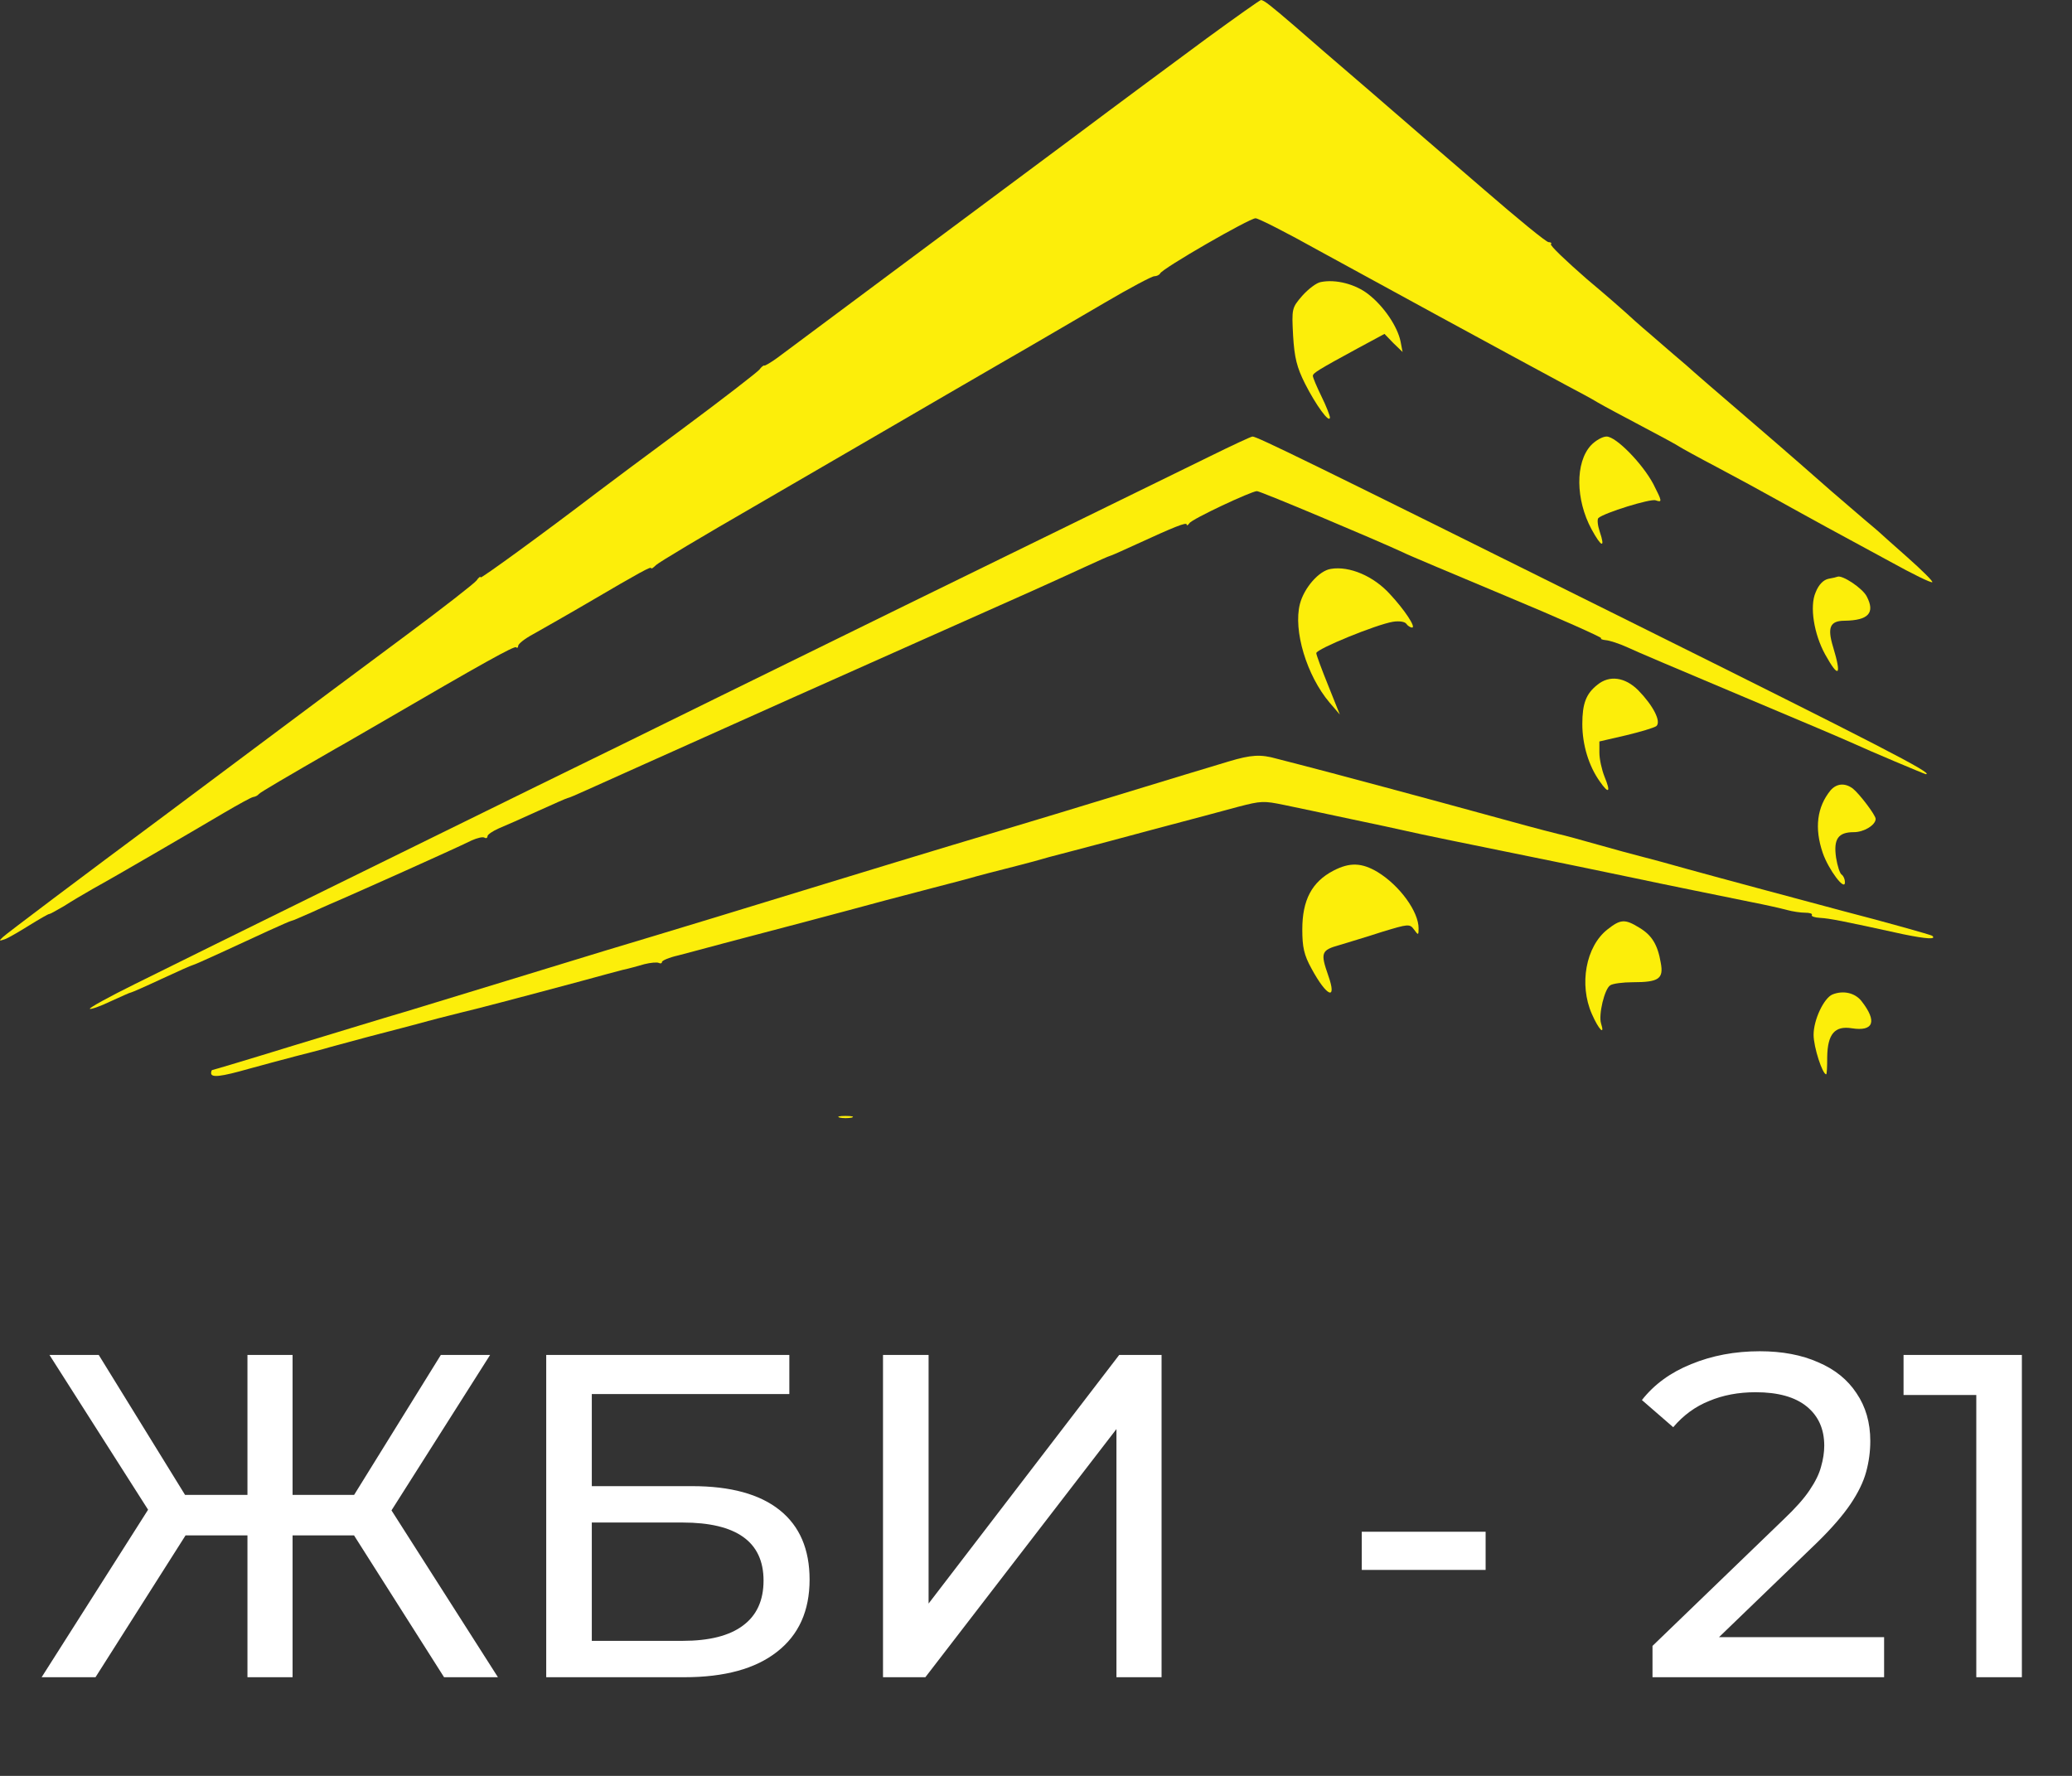 <svg width="63" height="54" viewBox="0 0 63 54" fill="none" xmlns="http://www.w3.org/2000/svg">
<rect x="0" y="0" width="63" height="54" fill="#333333" stroke="none"/>
<path d="M13.502 51L10.436 46.17L11.612 45.47L15.14 51H13.502ZM8.476 46.688V45.456H11.346V46.688H8.476ZM11.696 46.254L10.394 46.058L13.404 41.2H14.902L11.696 46.254ZM2.904 51H1.266L4.78 45.47L5.97 46.17L2.904 51ZM8.896 51H7.524V41.2H8.896V51ZM7.944 46.688H5.06V45.456H7.944V46.688ZM4.724 46.254L1.504 41.2H3.002L5.998 46.058L4.724 46.254ZM16.608 51V41.2H24V42.39H17.994V45.19H21.046C22.213 45.19 23.099 45.433 23.706 45.918C24.313 46.403 24.616 47.108 24.616 48.032C24.616 48.984 24.285 49.717 23.622 50.23C22.969 50.743 22.031 51 20.808 51H16.608ZM17.994 49.894H20.752C21.564 49.894 22.175 49.74 22.586 49.432C23.006 49.124 23.216 48.667 23.216 48.06C23.216 46.884 22.395 46.296 20.752 46.296H17.994V49.894ZM26.848 51V41.2H28.234V48.76L34.03 41.2H35.318V51H33.946V43.454L28.136 51H26.848ZM41.405 47.738V46.576H45.171V47.738H41.405ZM50.245 51V50.048L54.235 46.198C54.589 45.862 54.851 45.568 55.019 45.316C55.196 45.055 55.313 44.817 55.369 44.602C55.434 44.378 55.467 44.163 55.467 43.958C55.467 43.454 55.289 43.057 54.935 42.768C54.58 42.479 54.062 42.334 53.381 42.334C52.858 42.334 52.387 42.423 51.967 42.6C51.547 42.768 51.183 43.034 50.875 43.398L49.923 42.572C50.296 42.096 50.795 41.732 51.421 41.48C52.055 41.219 52.751 41.088 53.507 41.088C54.188 41.088 54.781 41.2 55.285 41.424C55.789 41.639 56.176 41.951 56.447 42.362C56.727 42.773 56.867 43.258 56.867 43.818C56.867 44.135 56.825 44.448 56.741 44.756C56.657 45.064 56.498 45.391 56.265 45.736C56.031 46.081 55.695 46.469 55.257 46.898L51.701 50.328L51.365 49.782H57.287V51H50.245ZM60.09 51V41.76L60.692 42.418H57.878V41.2H61.476V51H60.09Z" fill="white"/>
<path d="M36.683 1.172C35.812 1.815 33.976 3.173 32.607 4.2C30.004 6.139 24.259 10.412 23.637 10.879C23.44 11.024 23.253 11.127 23.243 11.117C23.222 11.096 23.149 11.159 23.087 11.242C23.014 11.325 21.988 12.123 20.785 13.015C19.592 13.896 18.399 14.788 18.14 14.985C16.564 16.188 14.614 17.609 14.614 17.557C14.614 17.516 14.552 17.557 14.49 17.651C14.417 17.744 13.473 18.48 12.385 19.289C11.306 20.088 10.3 20.845 10.155 20.948C10.01 21.052 7.728 22.763 5.073 24.744C2.418 26.715 0.178 28.405 0.095 28.488C-0.039 28.612 -0.039 28.623 0.147 28.56C0.261 28.519 0.593 28.322 0.894 28.135C1.195 27.949 1.464 27.793 1.495 27.793C1.527 27.793 1.724 27.679 1.941 27.555C2.149 27.42 2.553 27.181 2.844 27.015C3.487 26.663 5.799 25.314 6.816 24.713C7.241 24.464 7.635 24.246 7.697 24.236C7.77 24.226 7.842 24.184 7.873 24.143C7.915 24.091 8.713 23.624 10.207 22.763C10.435 22.639 11.016 22.297 11.503 22.017C14.708 20.15 15.641 19.631 15.693 19.683C15.724 19.714 15.755 19.694 15.755 19.642C15.755 19.579 15.952 19.424 16.201 19.289C16.439 19.154 17.176 18.739 17.829 18.356C19.509 17.371 19.799 17.215 19.799 17.277C19.799 17.308 19.862 17.267 19.945 17.184C20.028 17.101 21.366 16.302 22.931 15.4C24.487 14.498 26.416 13.378 27.215 12.911C28.013 12.444 29.465 11.604 30.429 11.044C31.404 10.485 32.815 9.655 33.582 9.209C34.339 8.763 35.024 8.4 35.096 8.4C35.169 8.4 35.252 8.359 35.273 8.317C35.324 8.172 37.99 6.637 38.176 6.637C38.259 6.637 39.12 7.073 40.084 7.612C41.65 8.473 45.799 10.733 47.593 11.698C47.966 11.895 48.412 12.133 48.578 12.237C48.754 12.341 49.356 12.662 49.926 12.963C50.496 13.264 51.015 13.544 51.067 13.585C51.129 13.627 51.637 13.907 52.208 14.207C52.778 14.508 53.597 14.954 54.023 15.193C54.448 15.431 55.132 15.805 55.526 16.022C55.931 16.24 56.802 16.717 57.476 17.08C58.15 17.453 58.72 17.733 58.752 17.702C58.783 17.682 58.44 17.34 57.994 16.945C57.548 16.551 57.165 16.209 57.134 16.178C57.103 16.147 56.916 15.991 56.719 15.825C56.522 15.659 56.055 15.255 55.682 14.934C55.308 14.602 54.24 13.668 53.297 12.859C52.353 12.05 51.44 11.262 51.274 11.107C51.098 10.961 50.631 10.557 50.237 10.215C49.833 9.873 49.49 9.562 49.459 9.53C49.428 9.499 48.889 9.022 48.246 8.483C47.614 7.933 47.116 7.456 47.157 7.425C47.188 7.394 47.157 7.363 47.085 7.363C47.012 7.363 46.141 6.647 45.135 5.776C44.129 4.915 42.553 3.547 41.64 2.758C40.717 1.97 39.69 1.078 39.358 0.788C38.622 0.155 38.435 0.01 38.342 -0C38.311 -0 37.564 0.529 36.683 1.172Z" fill="#FCEE0A"/>
<path d="M40.157 8.577C40.032 8.597 39.784 8.784 39.597 8.992C39.275 9.365 39.275 9.386 39.317 10.205C39.358 10.879 39.431 11.169 39.68 11.667C40.012 12.32 40.426 12.891 40.437 12.694C40.437 12.642 40.323 12.341 40.178 12.051C40.032 11.75 39.918 11.48 39.918 11.429C39.918 11.346 40.084 11.242 41.287 10.589L42.096 10.153L42.366 10.433L42.646 10.703L42.584 10.381C42.49 9.925 42.075 9.313 41.609 8.95C41.215 8.639 40.613 8.483 40.157 8.577Z" fill="#FCEE0A"/>
<path d="M36.808 13.866C36.154 14.187 34.329 15.079 32.763 15.846C31.197 16.614 28.843 17.765 27.526 18.408C26.219 19.051 23.699 20.285 21.926 21.156C20.163 22.027 17.643 23.261 16.326 23.904C13.598 25.242 6.235 28.861 4.109 29.919C3.331 30.303 2.709 30.645 2.73 30.676C2.761 30.697 3.041 30.604 3.363 30.448C3.684 30.303 3.954 30.178 3.985 30.178C4.006 30.178 4.431 29.992 4.918 29.764C5.406 29.536 5.831 29.349 5.852 29.349C5.872 29.349 6.256 29.183 6.702 28.976C7.148 28.768 7.801 28.467 8.164 28.302C8.527 28.136 8.838 28.001 8.859 28.001C8.89 28.001 9.17 27.876 9.502 27.731C9.834 27.576 10.249 27.399 10.415 27.327C10.705 27.202 11.535 26.829 12.281 26.497C13.111 26.124 14.075 25.688 14.345 25.553C14.511 25.481 14.677 25.439 14.729 25.47C14.781 25.501 14.822 25.481 14.822 25.429C14.822 25.377 14.978 25.273 15.164 25.19C15.341 25.118 15.88 24.879 16.357 24.661C16.834 24.444 17.238 24.267 17.259 24.267C17.29 24.267 17.55 24.153 17.85 24.018C18.151 23.884 18.887 23.552 19.489 23.282C20.09 23.012 20.765 22.712 20.993 22.608C21.221 22.504 21.895 22.204 22.496 21.934C23.098 21.664 23.772 21.363 24 21.26C24.228 21.156 25.96 20.389 27.837 19.549C31.55 17.9 31.82 17.775 32.95 17.257C33.375 17.06 33.728 16.904 33.748 16.904C33.769 16.904 34.122 16.749 34.547 16.552C35.698 16.023 36.082 15.867 36.082 15.95C36.082 15.992 36.123 15.971 36.165 15.909C36.237 15.784 38.052 14.934 38.218 14.934C38.322 14.934 41.817 16.406 42.667 16.8C42.781 16.863 44.192 17.454 45.799 18.128C47.417 18.802 48.713 19.383 48.682 19.404C48.661 19.435 48.724 19.455 48.827 19.466C48.941 19.476 49.232 19.569 49.481 19.683C49.719 19.798 51.119 20.389 52.571 21.001C55.112 22.069 55.91 22.411 56.356 22.608C56.802 22.815 58.524 23.541 58.555 23.541C58.835 23.541 57.145 22.67 49.532 18.885C39.732 14.011 38.218 13.274 38.083 13.274C38.042 13.274 37.461 13.544 36.808 13.866Z" fill="#FCEE0A"/>
<path d="M48.371 13.544C47.894 14.063 47.904 15.193 48.392 16.095C48.692 16.645 48.817 16.686 48.641 16.168C48.578 15.981 48.558 15.794 48.599 15.753C48.765 15.597 50.196 15.152 50.341 15.214C50.549 15.286 50.538 15.245 50.269 14.716C49.937 14.094 49.138 13.274 48.848 13.274C48.724 13.274 48.506 13.399 48.371 13.544Z" fill="#FCEE0A"/>
<path d="M40.468 17.298C40.105 17.35 39.649 17.879 39.524 18.366C39.317 19.175 39.732 20.544 40.426 21.364L40.738 21.727L40.385 20.845C40.188 20.358 40.022 19.912 40.022 19.86C40.022 19.735 41.847 18.989 42.355 18.906C42.553 18.875 42.718 18.906 42.76 18.968C42.801 19.03 42.884 19.082 42.936 19.082C43.061 19.082 42.708 18.543 42.262 18.066C41.764 17.516 41.028 17.205 40.468 17.298Z" fill="#FCEE0A"/>
<path d="M55.599 17.599C55.443 17.63 55.298 17.775 55.204 18.014C55.018 18.439 55.153 19.279 55.495 19.901C55.91 20.648 56.003 20.555 55.733 19.663C55.557 19.082 55.64 18.875 56.086 18.875C56.812 18.864 57.019 18.636 56.76 18.138C56.636 17.889 56.013 17.475 55.868 17.537C55.847 17.547 55.723 17.578 55.599 17.599Z" fill="#FCEE0A"/>
<path d="M48.568 20.824C48.225 21.094 48.111 21.395 48.111 22.017C48.111 22.649 48.308 23.292 48.64 23.759C48.92 24.163 48.983 24.091 48.785 23.614C48.703 23.406 48.63 23.085 48.63 22.888V22.546L49.439 22.359C49.874 22.255 50.289 22.131 50.362 22.079C50.517 21.944 50.268 21.457 49.812 20.99C49.408 20.586 48.931 20.523 48.568 20.824Z" fill="#FCEE0A"/>
<path d="M37.365 23.152C37.053 23.244 35.35 23.76 33.575 24.303C31.809 24.846 29.68 25.48 28.849 25.729C28.019 25.977 26.461 26.456 25.371 26.787C23.252 27.44 20.106 28.397 18.413 28.903C17.842 29.078 16.492 29.492 15.402 29.824C14.322 30.155 12.961 30.569 12.39 30.744C11.819 30.909 10.261 31.388 8.922 31.793C7.582 32.207 6.471 32.538 6.45 32.538C6.44 32.538 6.419 32.575 6.419 32.63C6.419 32.777 6.72 32.74 7.561 32.501C7.987 32.382 8.62 32.216 8.963 32.124C9.306 32.041 9.7 31.931 9.846 31.894C9.991 31.848 10.594 31.692 11.196 31.526C11.798 31.369 12.618 31.158 13.013 31.047C13.418 30.937 13.885 30.827 14.052 30.781C14.342 30.716 15.755 30.348 17.738 29.814C18.226 29.676 18.766 29.538 18.932 29.492C19.109 29.456 19.4 29.373 19.597 29.317C19.784 29.271 19.981 29.253 20.033 29.281C20.085 29.308 20.127 29.29 20.127 29.253C20.127 29.207 20.345 29.115 20.625 29.051C20.895 28.977 21.3 28.876 21.528 28.811C21.757 28.747 22.224 28.627 22.567 28.535C23.377 28.324 25.506 27.762 26.928 27.376C27.105 27.33 27.728 27.164 28.33 27.008C28.933 26.851 29.535 26.695 29.68 26.649C29.826 26.612 30.22 26.502 30.563 26.419C30.906 26.336 31.3 26.226 31.446 26.189C31.591 26.143 32.131 25.996 32.64 25.867C33.159 25.729 34.187 25.462 34.925 25.259C35.672 25.057 36.42 24.864 36.586 24.818C36.763 24.772 37.23 24.643 37.645 24.533C38.351 24.349 38.424 24.349 39.047 24.477C39.411 24.551 40.314 24.744 41.051 24.901C41.799 25.057 42.568 25.223 42.765 25.269C43.242 25.379 44.239 25.582 47.853 26.318C48.507 26.456 49.328 26.621 49.67 26.695C50.574 26.888 52.35 27.247 53.253 27.431C53.679 27.514 54.167 27.624 54.333 27.67C54.499 27.716 54.748 27.753 54.883 27.753C55.019 27.753 55.112 27.781 55.091 27.818C55.06 27.864 55.174 27.9 55.34 27.91C55.631 27.928 55.974 27.992 57.864 28.407C58.58 28.554 58.892 28.572 58.747 28.453C58.705 28.425 57.376 28.048 56.057 27.707C55.195 27.477 52.173 26.667 51.28 26.419C50.792 26.281 50.19 26.115 49.93 26.051C49.67 25.986 49.068 25.821 48.58 25.683C48.092 25.545 47.562 25.398 47.386 25.361C46.825 25.223 46.057 25.011 45.153 24.763C43.782 24.385 40.262 23.438 39.494 23.244C39.328 23.198 39.016 23.125 38.819 23.07C38.331 22.931 38.04 22.95 37.365 23.152Z" fill="#FCEE0A"/>
<path d="M55.661 24.029C55.246 24.537 55.163 25.18 55.422 25.937C55.599 26.445 56.096 27.109 56.096 26.829C56.096 26.735 56.055 26.642 56.003 26.6C55.941 26.569 55.868 26.331 55.827 26.082C55.744 25.512 55.889 25.304 56.366 25.304C56.677 25.304 57.03 25.086 57.03 24.9C57.03 24.785 56.532 24.132 56.335 23.977C56.096 23.8 55.847 23.821 55.661 24.029Z" fill="#FCEE0A"/>
<path d="M40.54 26.476C39.887 26.818 39.597 27.368 39.597 28.26C39.597 28.799 39.648 29.038 39.877 29.453C40.343 30.313 40.665 30.448 40.385 29.66C40.146 28.975 40.167 28.892 40.727 28.737C40.997 28.654 41.588 28.478 42.034 28.332C42.822 28.094 42.863 28.084 42.998 28.27C43.123 28.447 43.133 28.436 43.133 28.229C43.133 27.721 42.563 26.932 41.889 26.518C41.401 26.227 41.038 26.217 40.54 26.476Z" fill="#FCEE0A"/>
<path d="M48.878 28.26C48.215 28.778 48.007 29.94 48.401 30.832C48.609 31.309 48.806 31.506 48.681 31.122C48.598 30.863 48.785 30.064 48.961 29.96C49.034 29.909 49.345 29.867 49.646 29.867C50.434 29.867 50.589 29.764 50.496 29.276C50.403 28.726 50.226 28.436 49.843 28.208C49.407 27.938 49.272 27.949 48.878 28.26Z" fill="#FCEE0A"/>
<path d="M55.713 30.241C55.454 30.355 55.143 31.008 55.143 31.465C55.143 31.838 55.412 32.667 55.526 32.667C55.547 32.667 55.557 32.429 55.557 32.139C55.568 31.444 55.786 31.184 56.304 31.267C56.968 31.371 57.082 31.06 56.605 30.448C56.408 30.189 56.045 30.106 55.713 30.241Z" fill="#FCEE0A"/>
<path d="M25.534 33.984C25.628 34.005 25.793 34.005 25.897 33.984C25.991 33.953 25.907 33.933 25.71 33.933C25.513 33.933 25.43 33.953 25.534 33.984Z" fill="#FCEE0A"/>
</svg>
